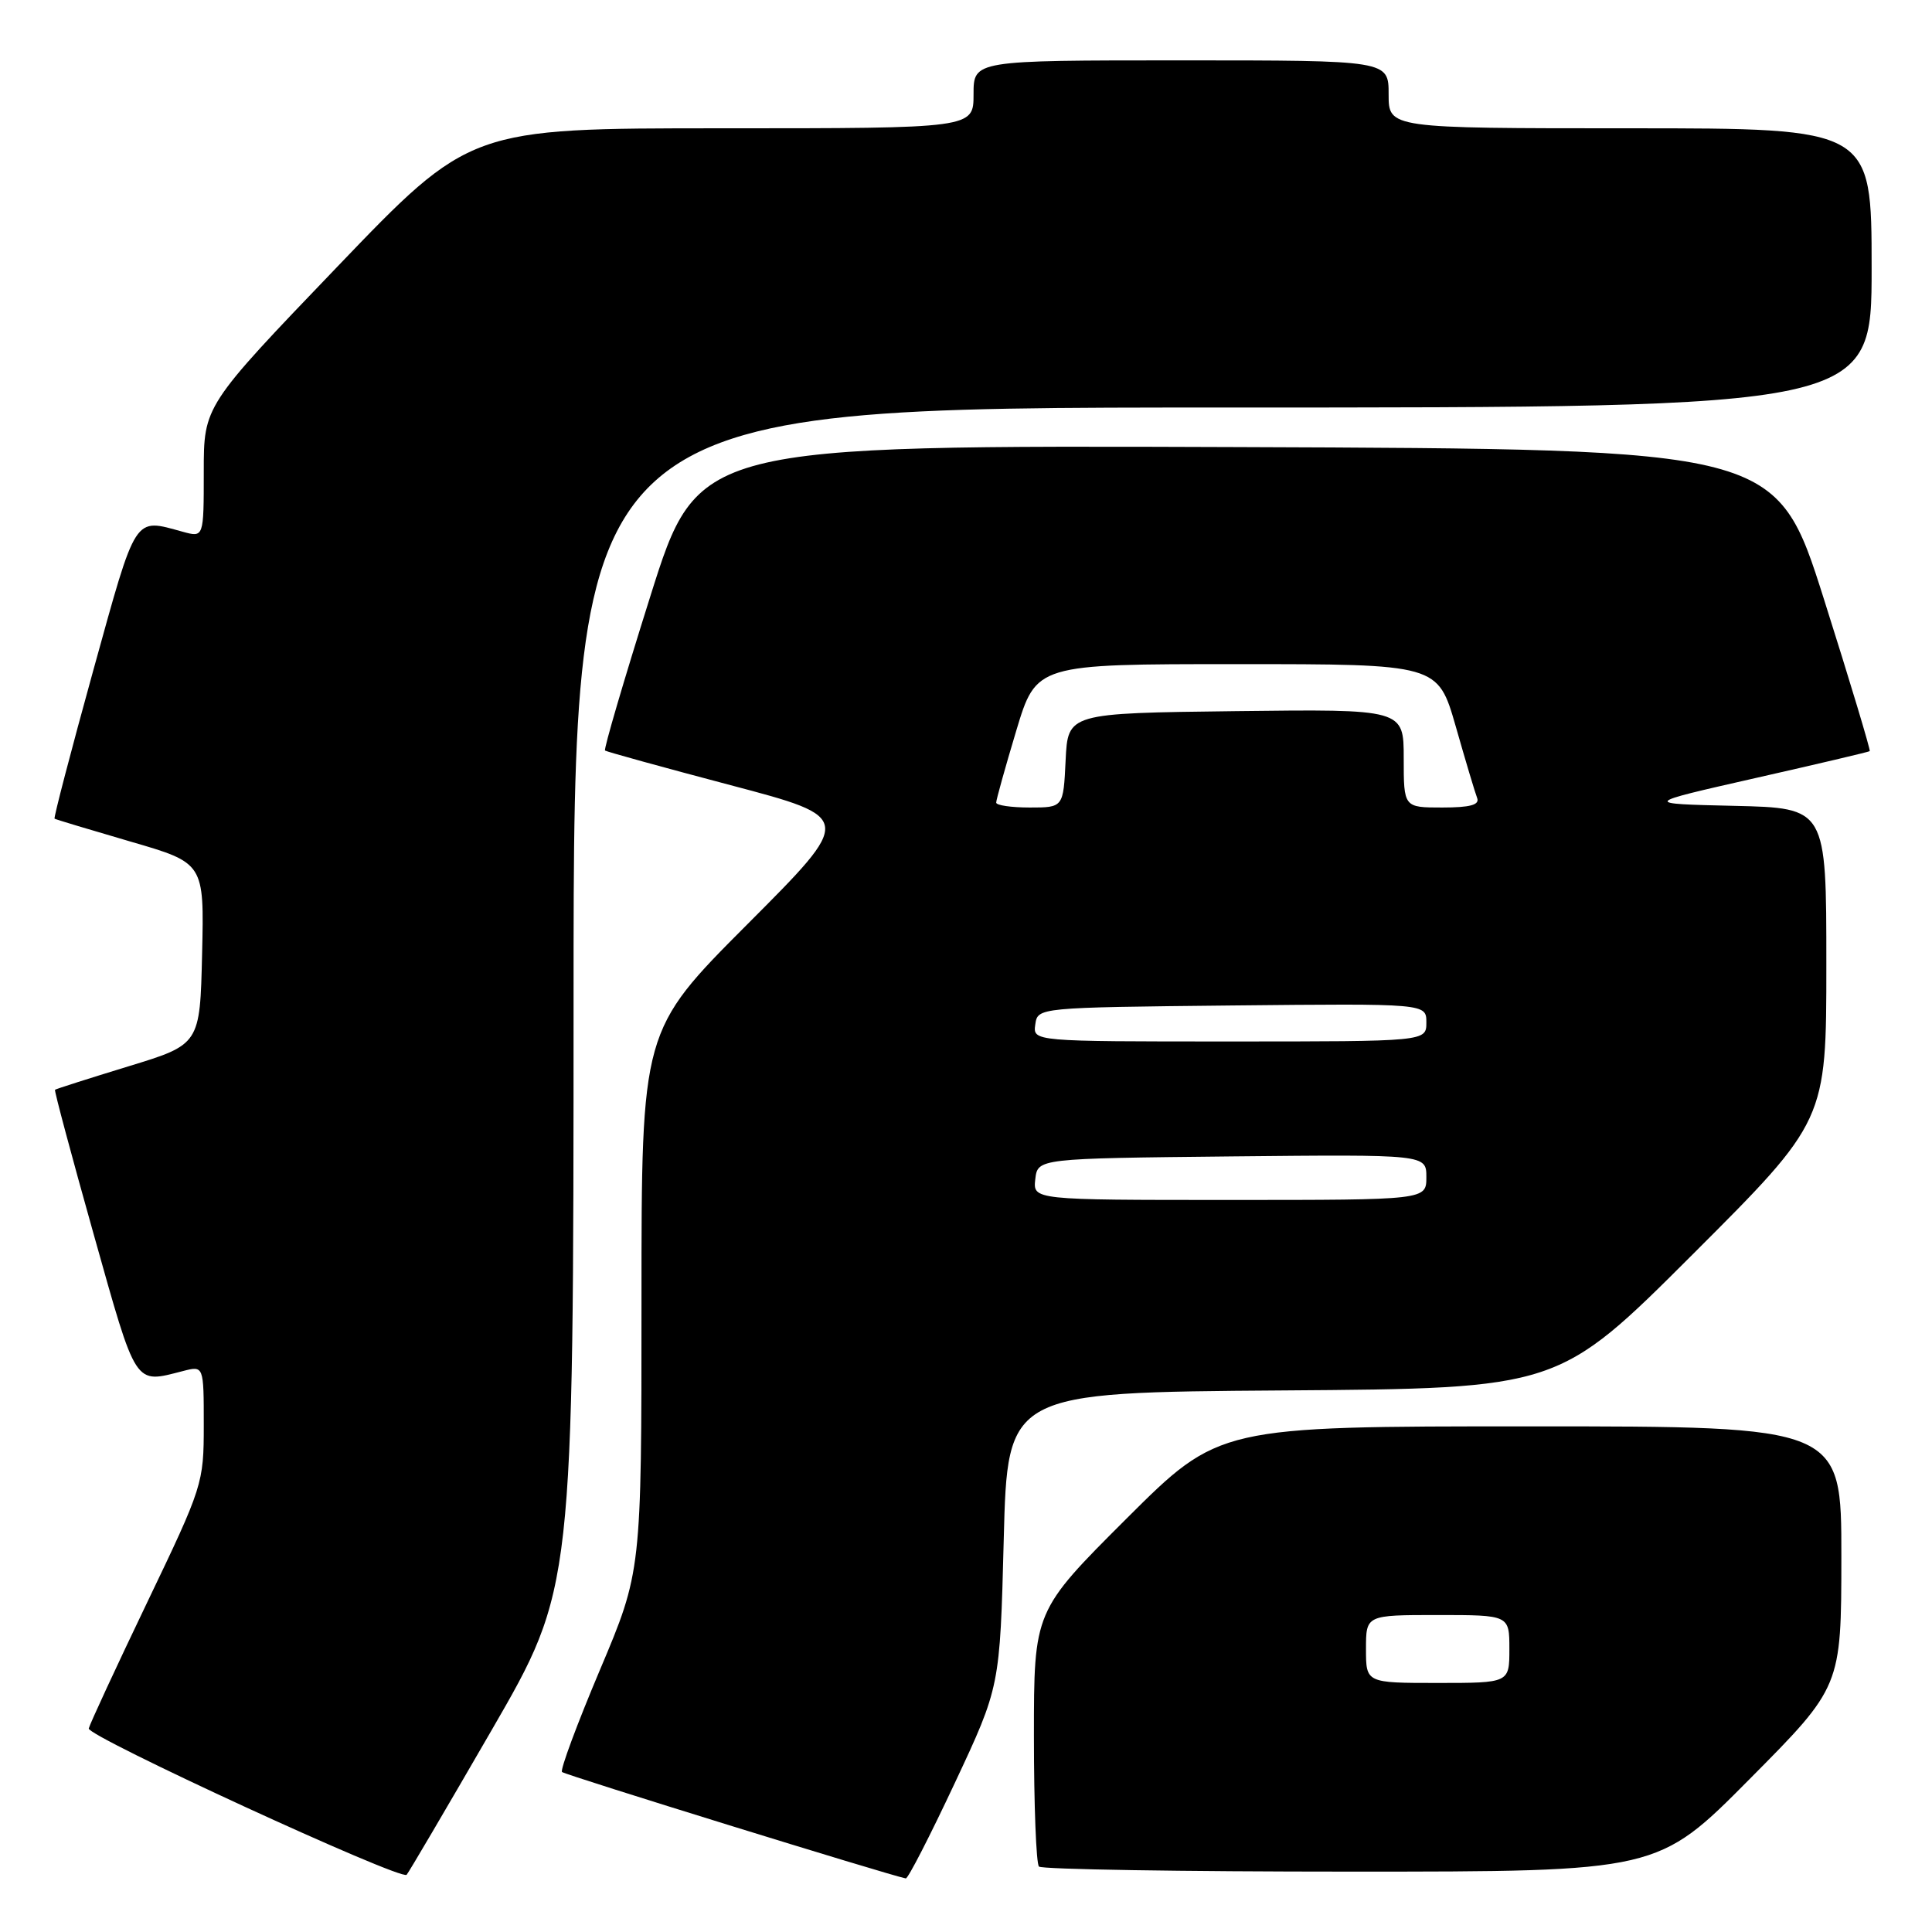 <?xml version="1.0" encoding="UTF-8" standalone="no"?>
<!DOCTYPE svg PUBLIC "-//W3C//DTD SVG 1.1//EN" "http://www.w3.org/Graphics/SVG/1.1/DTD/svg11.dtd" >
<svg xmlns="http://www.w3.org/2000/svg" xmlns:xlink="http://www.w3.org/1999/xlink" version="1.1" viewBox="0 0 256 256">
 <g >
 <path fill="currentColor"
d=" M 65.13 229.28 C 75.99 210.50 75.99 210.50 76.00 132.25 C 76.00 54.00 76.00 54.00 162.00 54.00 C 248.00 54.00 248.00 54.00 248.00 35.50 C 248.00 17.00 248.00 17.00 216.00 17.00 C 184.00 17.00 184.00 17.00 184.00 12.50 C 184.00 8.00 184.00 8.00 156.50 8.00 C 129.00 8.00 129.00 8.00 129.00 12.50 C 129.00 17.00 129.00 17.00 95.64 17.00 C 62.28 17.00 62.28 17.00 44.64 35.40 C 27.00 53.79 27.00 53.79 27.00 62.50 C 27.00 71.22 27.00 71.22 24.25 70.47 C 17.67 68.67 18.15 67.94 12.34 88.90 C 9.39 99.57 7.09 108.38 7.23 108.48 C 7.38 108.58 11.90 109.94 17.28 111.51 C 27.06 114.35 27.06 114.35 26.78 126.37 C 26.50 138.40 26.50 138.40 17.00 141.30 C 11.78 142.90 7.41 144.29 7.29 144.40 C 7.17 144.50 9.48 153.12 12.41 163.54 C 18.16 183.97 17.74 183.33 24.25 181.67 C 27.00 180.96 27.00 180.96 27.00 188.83 C 27.00 196.56 26.87 196.96 19.51 212.31 C 15.39 220.90 11.91 228.42 11.76 229.03 C 11.52 230.06 53.05 249.18 53.88 248.42 C 54.09 248.23 59.15 239.62 65.13 229.28 Z  M 126.52 236.25 C 132.50 223.50 132.50 223.50 133.00 204.00 C 133.50 184.50 133.50 184.50 170.00 184.24 C 206.50 183.98 206.50 183.98 224.25 166.25 C 242.00 148.52 242.00 148.52 242.00 127.79 C 242.00 107.06 242.00 107.06 229.80 106.78 C 217.60 106.50 217.60 106.50 232.55 103.11 C 240.77 101.25 247.61 99.64 247.75 99.53 C 247.88 99.43 245.16 90.37 241.69 79.42 C 235.38 59.50 235.38 59.50 163.92 59.24 C 92.47 58.99 92.47 58.99 86.15 79.08 C 82.67 90.12 79.98 99.29 80.17 99.45 C 80.35 99.60 87.84 101.67 96.81 104.04 C 113.12 108.35 113.12 108.35 99.06 122.44 C 85.00 136.53 85.00 136.53 85.00 172.38 C 85.00 208.24 85.00 208.24 79.49 221.28 C 76.46 228.45 74.20 234.54 74.47 234.80 C 74.85 235.18 117.83 248.48 120.02 248.90 C 120.31 248.96 123.23 243.26 126.52 236.25 Z  M 231.82 235.75 C 243.98 223.50 243.98 223.50 243.99 206.25 C 244.00 189.00 244.00 189.00 202.76 189.00 C 161.53 189.00 161.53 189.00 149.26 201.23 C 137.00 213.47 137.00 213.47 137.00 230.07 C 137.00 239.20 137.30 246.97 137.67 247.33 C 138.03 247.70 156.63 248.00 179.00 248.00 C 219.67 248.00 219.67 248.00 231.82 235.75 Z  M 137.18 156.25 C 137.50 153.50 137.50 153.50 163.25 153.23 C 189.00 152.97 189.00 152.97 189.00 155.98 C 189.00 159.00 189.00 159.00 162.93 159.00 C 136.87 159.00 136.87 159.00 137.18 156.25 Z  M 137.18 135.75 C 137.50 133.50 137.50 133.50 163.25 133.23 C 189.00 132.97 189.00 132.97 189.00 135.48 C 189.00 138.00 189.00 138.00 162.93 138.00 C 136.86 138.00 136.86 138.00 137.18 135.75 Z  M 132.00 106.35 C 132.00 105.99 133.19 101.71 134.65 96.85 C 137.31 88.00 137.31 88.00 163.92 88.00 C 190.52 88.00 190.52 88.00 192.89 96.24 C 194.18 100.77 195.46 105.05 195.73 105.74 C 196.08 106.65 194.80 107.00 191.11 107.00 C 186.00 107.00 186.00 107.00 186.00 100.48 C 186.00 93.96 186.00 93.96 163.75 94.23 C 141.50 94.50 141.50 94.50 141.20 100.75 C 140.90 107.00 140.90 107.00 136.45 107.00 C 134.00 107.00 132.00 106.71 132.00 106.35 Z  M 181.00 218.50 C 181.00 214.00 181.00 214.00 190.50 214.00 C 200.00 214.00 200.00 214.00 200.00 218.50 C 200.00 223.00 200.00 223.00 190.50 223.00 C 181.00 223.00 181.00 223.00 181.00 218.50 Z "/>
</g>
</svg>